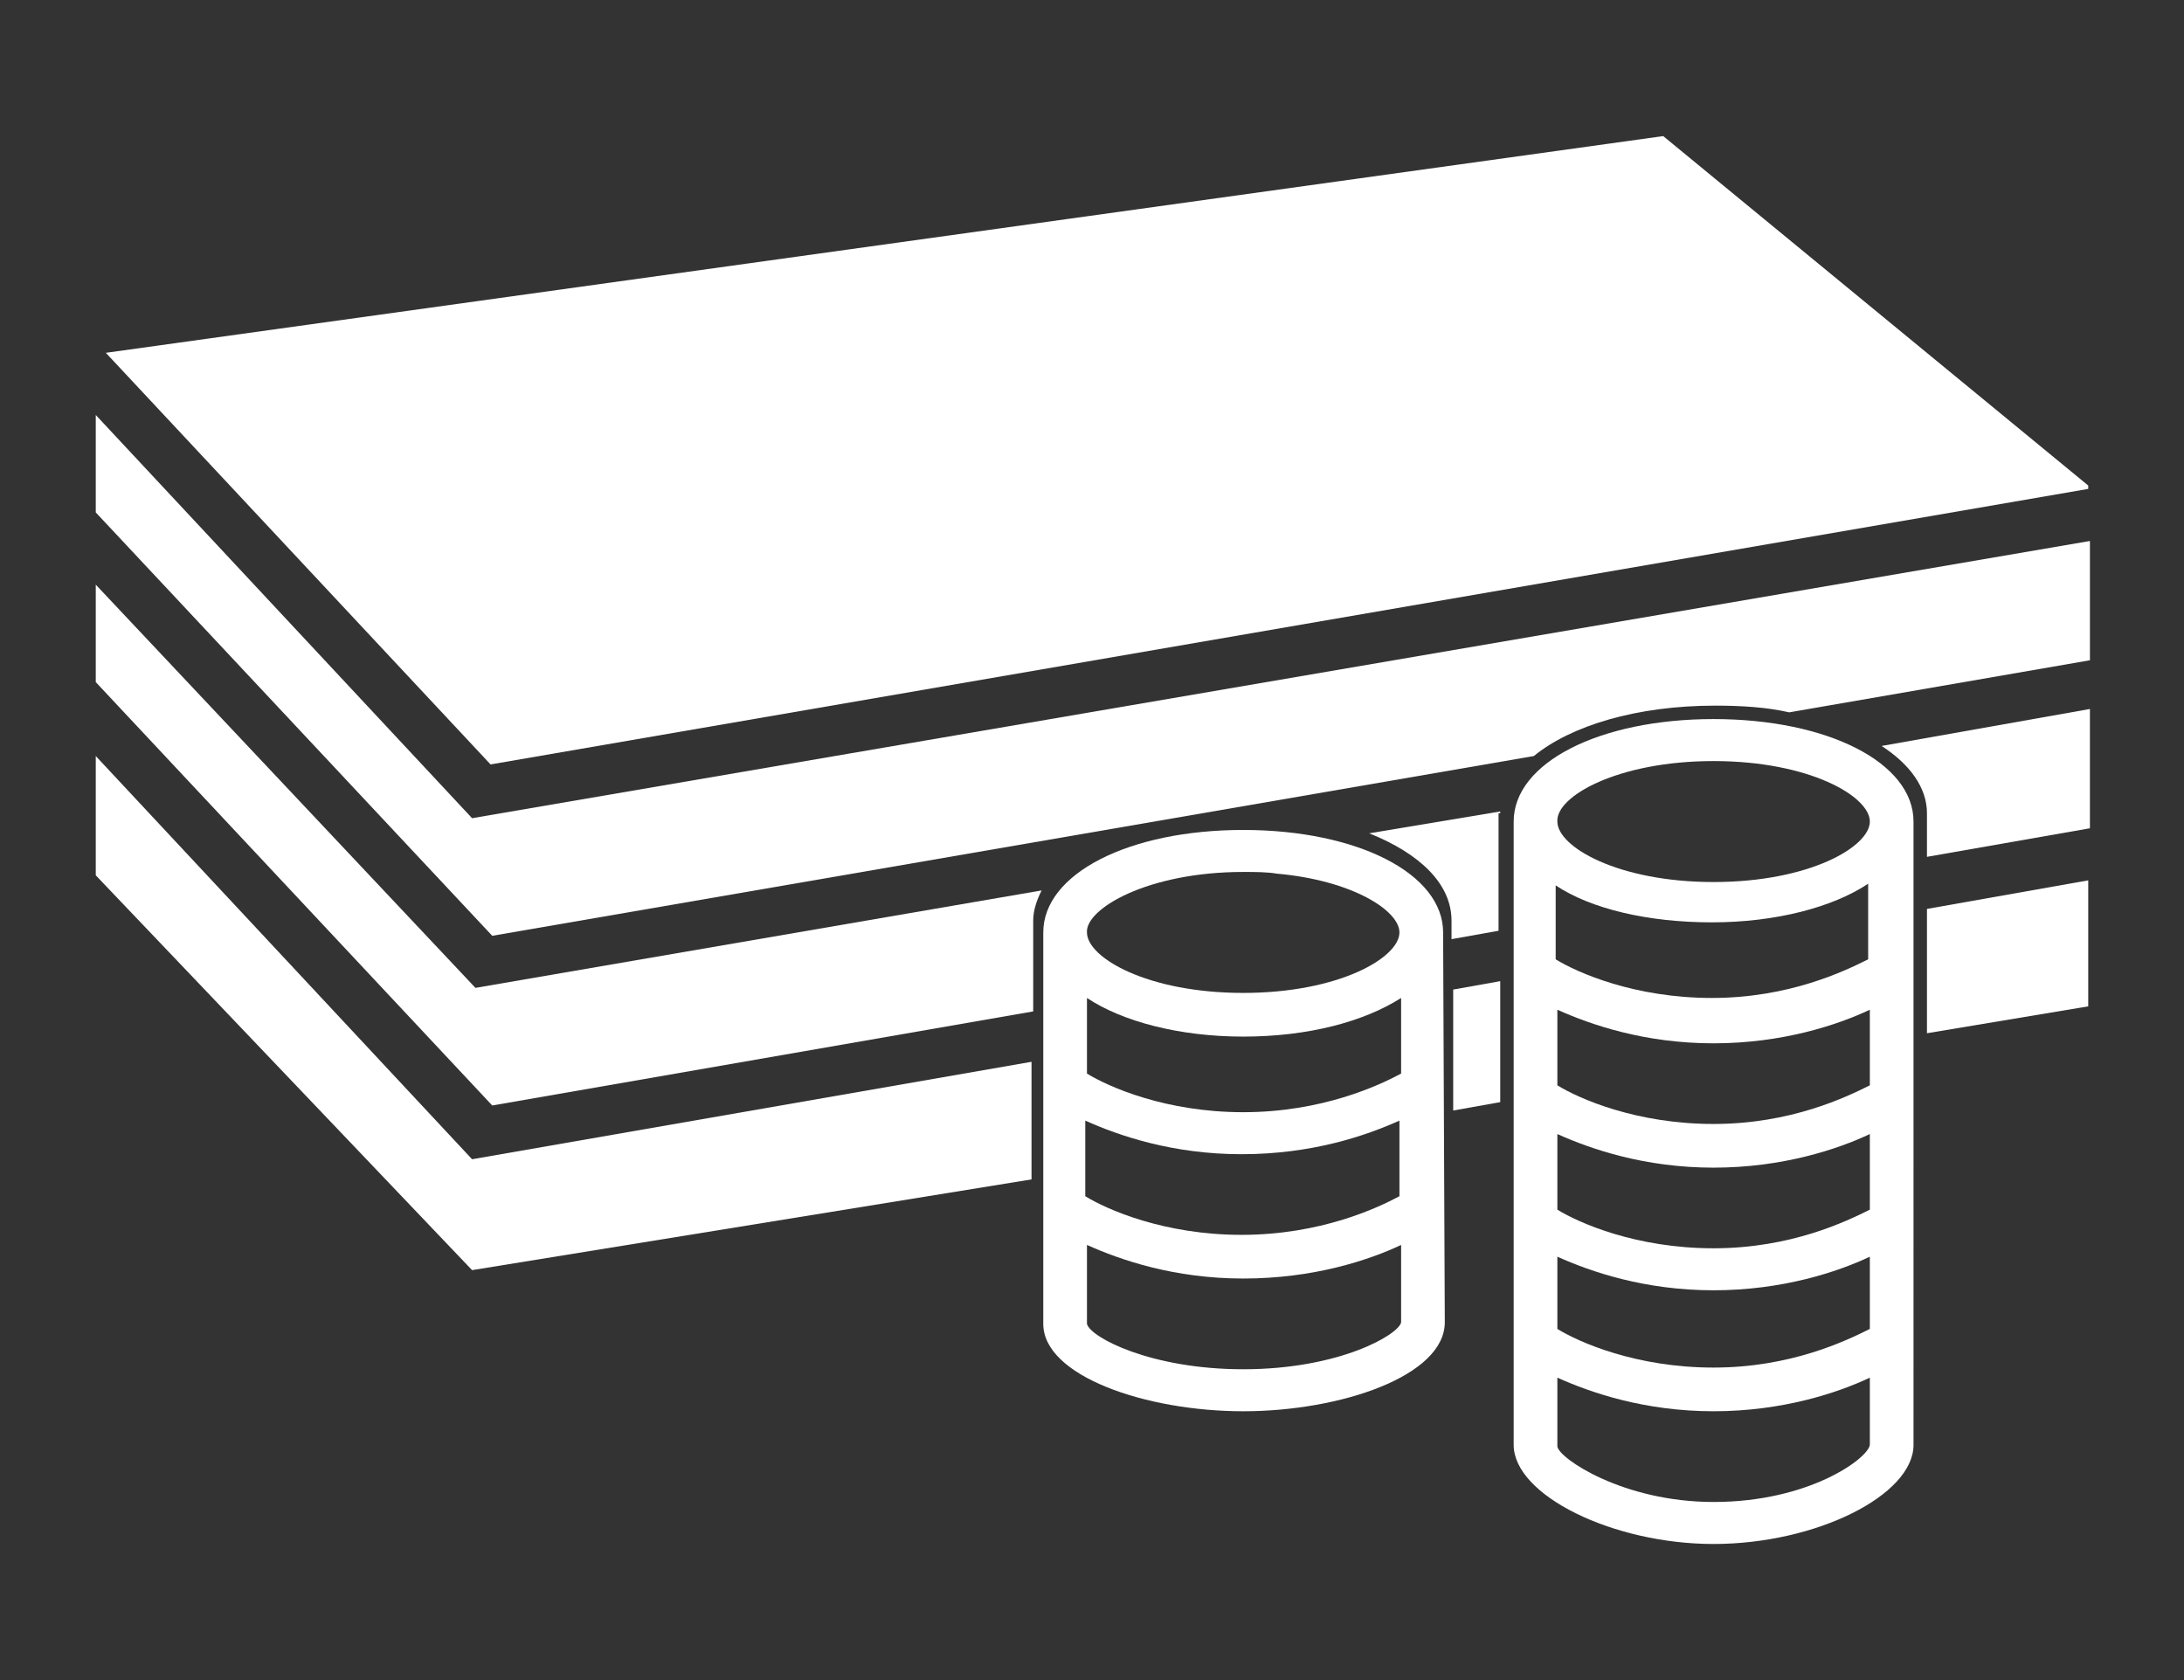<?xml version="1.0" encoding="utf-8"?>
<!DOCTYPE svg PUBLIC "-//W3C//DTD SVG 1.1//EN" "http://www.w3.org/Graphics/SVG/1.1/DTD/svg11.dtd">
<svg version="1.1" id="Layer_1" xmlns="http://www.w3.org/2000/svg" xmlns:xlink="http://www.w3.org/1999/xlink" x="0px" y="0px"
	 width="130px" height="100px" viewBox="0 0 130 100" enable-background="new 0 0 130 100" xml:space="preserve">
<rect x="0" y="0" width="130" height="100" fill="#333333" stroke="none"/>
<g>
	<g>
		<path fill="#FFFFFF" d="M102,42.8c-6.8,0-11.9,2.6-11.9,6.1V86c0,3,5.9,5.9,11.9,5.9c6.1,0,11.9-2.9,11.9-5.9V48.9
			C113.9,45.4,108.8,42.8,102,42.8z M111.3,79.1c-1.4,0.7-4.7,2.3-9.3,2.3c-4.6,0-8-1.5-9.3-2.3v-4.3c2,0.9,5.2,2,9.3,2
			s7.4-1.1,9.3-2V79.1z M92.6,52.7c2.1,1.4,5.5,2.2,9.3,2.2s7.2-0.9,9.3-2.3v4.5c-1.4,0.7-4.7,2.3-9.3,2.3c-4.6,0-8-1.5-9.3-2.3
			V52.7z M111.3,72c-1.4,0.7-4.7,2.3-9.3,2.3c-4.6,0-8-1.5-9.3-2.3v-4.5c2,0.9,5.2,2,9.3,2s7.4-1.1,9.3-2V72z M111.3,64.6
			c-1.4,0.7-4.7,2.3-9.3,2.3c-4.6,0-8-1.5-9.3-2.3v-4.5c2,0.9,5.2,2,9.3,2s7.4-1.1,9.3-2V64.6z M102,45.3c5.7,0,9.3,2.1,9.3,3.6
			c0,1.5-3.6,3.6-9.3,3.6c-5.7,0-9.3-2.1-9.3-3.6C92.6,47.4,96.3,45.3,102,45.3z M102,89.4c-5.4,0-9.2-2.6-9.3-3.3V82
			c2,0.9,5.2,2,9.3,2s7.4-1.1,9.3-2v4C111.2,86.8,107.7,89.4,102,89.4z"/>
	</g>
	<path fill="#FFFFFF" d="M85.9,55.5c0-3.5-5.1-6.1-11.9-6.1c-6.8,0-11.9,2.6-11.9,6.1v23.3c0,3.1,6.1,5.2,11.9,5.2
		c5.8,0,12-2.1,12-5.3L85.9,55.5z M64.6,66.7c2,0.9,5.2,2,9.3,2c4.2,0,7.4-1.1,9.4-2l0,4.5c-1.3,0.7-4.7,2.3-9.4,2.3
		c-4.6,0-8-1.5-9.3-2.3V66.7z M83.4,63.9c-1.3,0.7-4.7,2.3-9.4,2.3c-4.6,0-8-1.5-9.3-2.3v-4.5c2.1,1.4,5.5,2.3,9.3,2.3
		c3.9,0,7.2-0.9,9.4-2.3L83.4,63.9z M74,51.9c0.7,0,1.4,0,2,0.1c4.5,0.4,7.3,2.2,7.3,3.5c0,1.5-3.6,3.6-9.3,3.6s-9.3-2.1-9.3-3.6
		C64.6,54.1,68.3,51.9,74,51.9z M74,81.5c-5.5,0-9.1-1.9-9.3-2.7v-4.7c2,0.9,5.2,2,9.3,2c4.2,0,7.5-1.1,9.4-2l0,4.6
		C83.3,79.4,79.8,81.5,74,81.5z"/>
	<g>
		<polygon fill="#FFFFFF" points="5.7,45 5.7,52.1 28.1,75.6 61.4,70.2 61.4,63.2 28.1,69"/>
		<path fill="#FFFFFF" d="M5.7,34.8v5.8l23.6,25.2l32.2-5.6v-5.4c0-0.6,0.2-1.2,0.5-1.8l-33.7,5.8L5.7,34.8z"/>
		<path fill="#FFFFFF" d="M89.3,48.4c0,0,0-0.1,0-0.1l-7.8,1.3c3,1.2,4.9,3,4.9,5.2l0,1.1l2.8-0.5V48.4z"/>
		<path fill="#FFFFFF" d="M5.7,24.7v5.8l23.6,25.2l62-10.7c2.2-1.8,6.1-3,10.8-3c1.6,0,3.1,0.1,4.4,0.4l17.9-3.1v-7.1L28.1,48.7
			L5.7,24.7z"/>
		<path fill="#FFFFFF" d="M114.7,48.4V51l9.7-1.7v-7.1L112,44.4C113.7,45.5,114.7,46.9,114.7,48.4z"/>
		<polygon fill="#FFFFFF" points="99,8.1 6.3,21 29.2,45.5 124.3,29.1 124.3,28.9"/>
		<polygon fill="#FFFFFF" points="89.3,58.4 86.5,58.9 86.5,66.1 89.3,65.6"/>
		<polygon fill="#FFFFFF" points="114.7,61.5 124.3,59.9 124.3,52.4 114.7,54.1"/>
	</g>
</g>
</svg>
